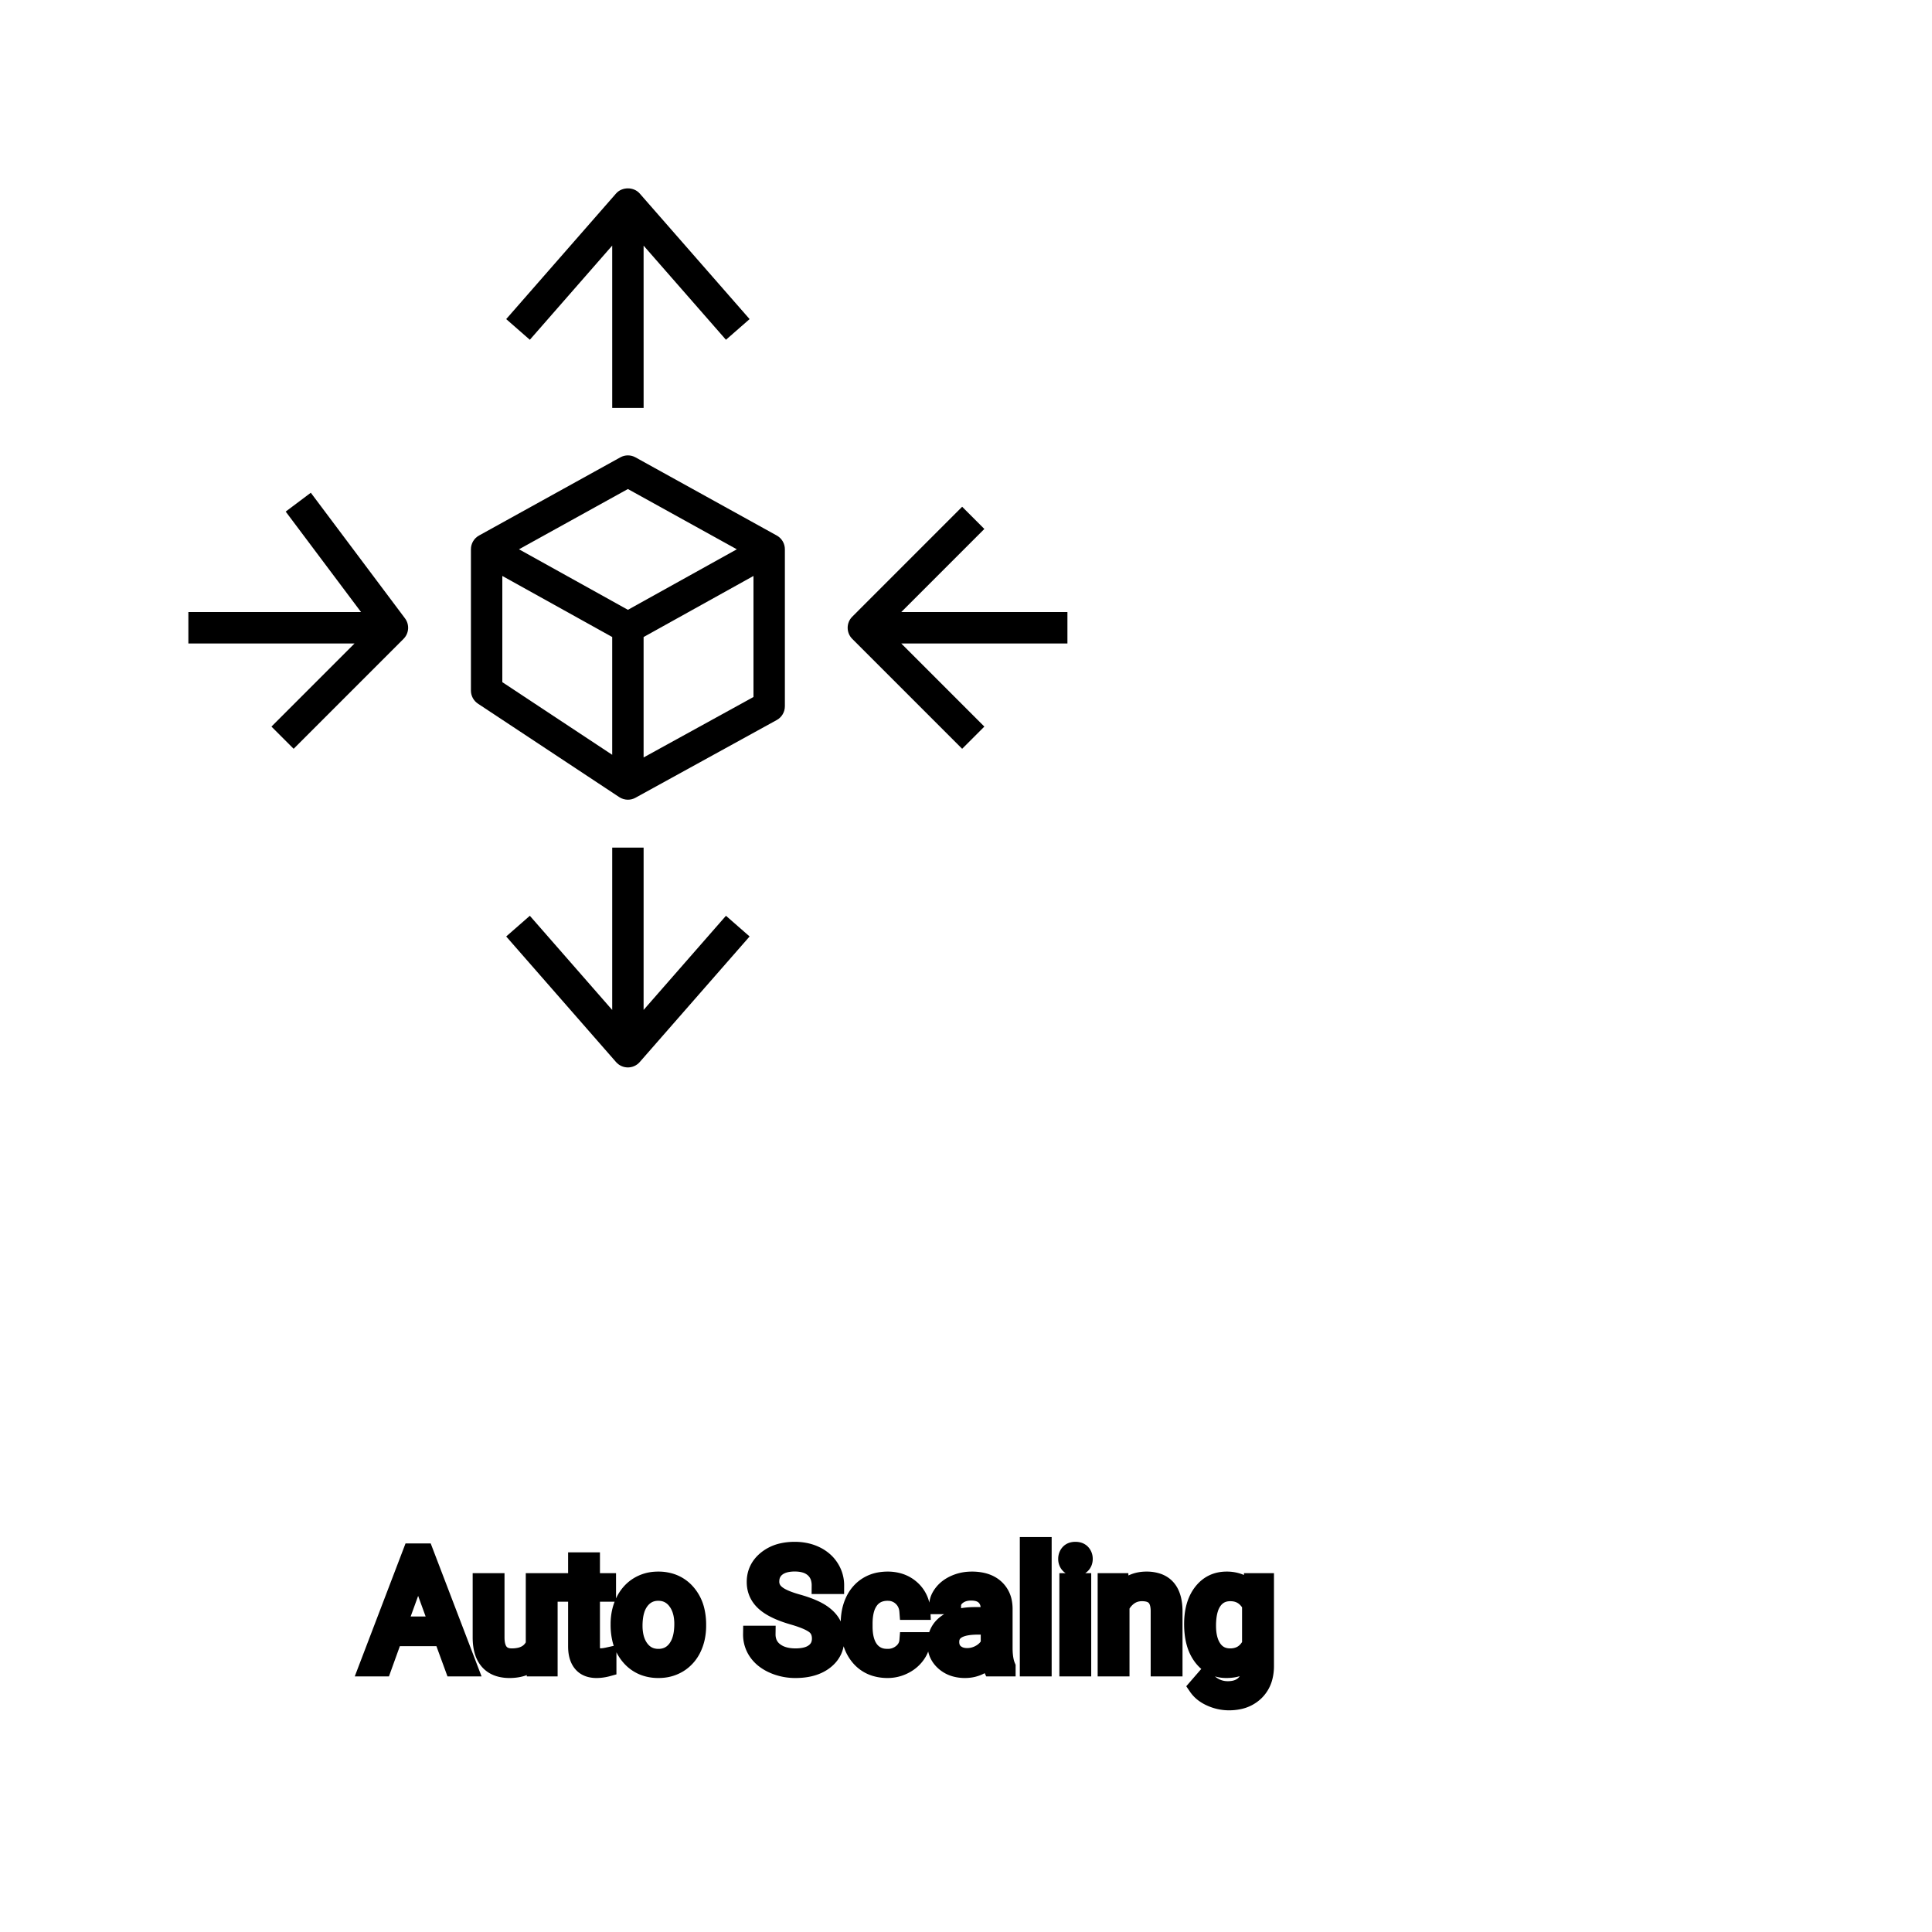 <?xml version="1.0" encoding="UTF-8"?>
<svg width="80px" height="80px" viewBox="0 0 80 80" version="1.1" xmlns="http://www.w3.org/2000/svg" xmlns:xlink="http://www.w3.org/1999/xlink">
    <!-- Generator: Sketch 64 (93537) - https://sketch.com -->
    <title>Icon-Architecture/64/Arch_AWS-Auto-Scaling_64</title>
    <desc>Created with Sketch.</desc>
    
    <g id="Icon-Architecture/64/Arch_AWS-Auto-Scaling_64" stroke="none" stroke-width="1" fill="none" fill-rule="evenodd">
        
        <path transform="translate(0vw, 0vh), scale(.65)" d="M48,44.402 L48,36.691 L41,40.582 L41,48.253 L48,44.402 Z M32,43.456 L39,48.084 L39,40.58 L32,36.691 L32,43.456 Z M33.062,34.992 L40.002,38.848 L46.938,34.993 L40,31.153 L33.062,34.992 Z M50,34.99 L50,44.993 C50,45.358 49.802,45.694 49.481,45.87 L40.481,50.821 C40.331,50.904 40.166,50.945 40,50.945 C39.808,50.945 39.615,50.889 39.448,50.779 L30.448,44.827 C30.169,44.642 30,44.329 30,43.993 L30,34.99 C30,34.627 30.197,34.292 30.516,34.115 L39.516,29.136 C39.818,28.968 40.182,28.968 40.484,29.136 L49.484,34.115 C49.803,34.292 50,34.627 50,34.99 L50,34.99 Z M68,38.991 L57.414,38.991 L62.707,33.697 L61.293,32.282 L54.293,39.285 C53.902,39.676 53.902,40.309 54.293,40.699 L61.293,47.701 L62.707,46.287 L57.414,40.992 L68,40.992 L68,38.991 Z M19.8,31.389 L18.2,32.59 L23,38.991 L12,38.991 L12,40.992 L22.586,40.992 L17.293,46.287 L18.707,47.701 L25.707,40.699 C26.059,40.347 26.099,39.791 25.8,39.392 L19.8,31.389 Z M41,64.337 L41.001,53.996 L39.001,53.996 L39,64.339 L33.753,58.339 L32.247,59.657 L39.246,67.659 C39.437,67.876 39.711,68 39.999,68 C40.287,68 40.562,67.876 40.752,67.659 L47.753,59.657 L46.247,58.339 L41,64.337 Z M33.753,21.645 L32.247,20.328 L39.246,12.326 C39.627,11.891 40.371,11.891 40.752,12.326 L47.753,20.328 L46.247,21.645 L41,15.648 L41.001,25.988 L39.001,25.988 L39,15.645 L33.753,21.645 Z" id="AWS-Auto-Scaling_Icon_64_Squid" fill="#000000"></path>
    </g><g transform="translate(15.204, 64), scale(0.75)" id="svgGroup" stroke-linecap="round" fill-rule="evenodd" font-size="9pt" stroke="#000" stroke-width="0.25mm" fill="#000" style="stroke:#000;stroke-width:0.25mm;fill:#000"><path d="M 25.862 2.202 L 25.014 2.202 A 1.466 1.466 0 0 0 24.964 1.809 A 1.066 1.066 0 0 0 24.645 1.29 A 1.211 1.211 0 0 0 24.175 1.033 Q 23.923 0.958 23.603 0.958 A 2.286 2.286 0 0 0 23.223 0.988 Q 23.021 1.022 22.859 1.095 A 1.101 1.101 0 0 0 22.63 1.233 A 0.892 0.892 0 0 0 22.285 1.887 A 1.267 1.267 0 0 0 22.28 1.995 A 0.806 0.806 0 0 0 22.548 2.6 A 1.134 1.134 0 0 0 22.612 2.656 A 1.562 1.562 0 0 0 22.85 2.813 Q 23.181 2.993 23.741 3.151 A 8.228 8.228 0 0 1 24.206 3.295 Q 24.441 3.377 24.636 3.464 A 3.297 3.297 0 0 1 24.99 3.645 A 2.342 2.342 0 0 1 25.328 3.889 Q 25.518 4.056 25.64 4.248 A 1.45 1.45 0 0 1 25.657 4.276 A 1.498 1.498 0 0 1 25.854 4.832 A 1.948 1.948 0 0 1 25.875 5.124 A 1.606 1.606 0 0 1 25.753 5.76 Q 25.607 6.101 25.289 6.354 A 1.886 1.886 0 0 1 25.269 6.37 Q 24.662 6.838 23.647 6.838 A 3.023 3.023 0 0 1 22.506 6.623 A 2.917 2.917 0 0 1 22.417 6.585 A 2.383 2.383 0 0 1 21.938 6.307 A 1.874 1.874 0 0 1 21.535 5.893 A 1.689 1.689 0 0 1 21.226 4.896 L 22.074 4.896 A 1.261 1.261 0 0 0 22.143 5.323 A 1.074 1.074 0 0 0 22.502 5.812 Q 22.887 6.113 23.503 6.144 A 2.87 2.87 0 0 0 23.647 6.148 A 2.628 2.628 0 0 0 24.034 6.121 Q 24.23 6.092 24.389 6.031 A 1.129 1.129 0 0 0 24.671 5.875 Q 25.027 5.603 25.027 5.133 A 1.074 1.074 0 0 0 24.984 4.822 A 0.816 0.816 0 0 0 24.697 4.406 Q 24.368 4.148 23.502 3.898 Q 22.417 3.586 21.922 3.131 Q 21.428 2.676 21.428 2.008 Q 21.428 1.252 22.032 0.758 A 2.121 2.121 0 0 1 22.922 0.335 A 3.087 3.087 0 0 1 23.603 0.264 A 2.913 2.913 0 0 1 24.263 0.336 A 2.372 2.372 0 0 1 24.779 0.519 A 2.051 2.051 0 0 1 25.31 0.889 A 1.834 1.834 0 0 1 25.578 1.222 A 1.798 1.798 0 0 1 25.862 2.202 Z M 48.81 2.522 L 48.85 1.995 L 49.592 1.995 L 49.592 6.636 A 2.511 2.511 0 0 1 49.522 7.249 A 1.738 1.738 0 0 1 49.045 8.09 A 1.834 1.834 0 0 1 48.115 8.57 A 2.671 2.671 0 0 1 47.575 8.622 A 2.446 2.446 0 0 1 46.569 8.402 A 2.003 2.003 0 0 1 46.159 8.161 A 1.563 1.563 0 0 1 45.817 7.8 L 46.239 7.313 A 1.889 1.889 0 0 0 46.674 7.712 A 1.514 1.514 0 0 0 47.518 7.958 A 1.695 1.695 0 0 0 47.895 7.919 Q 48.163 7.858 48.358 7.702 A 1.037 1.037 0 0 0 48.443 7.625 A 1.09 1.09 0 0 0 48.72 7.132 Q 48.767 6.959 48.774 6.752 A 2.134 2.134 0 0 0 48.775 6.684 L 48.775 6.275 A 1.601 1.601 0 0 1 47.723 6.821 A 2.279 2.279 0 0 1 47.443 6.838 A 1.672 1.672 0 0 1 46.688 6.67 Q 46.366 6.51 46.116 6.197 A 2.14 2.14 0 0 1 46.092 6.166 A 2.316 2.316 0 0 1 45.709 5.386 Q 45.576 4.922 45.576 4.333 Q 45.576 3.472 45.884 2.884 A 2.096 2.096 0 0 1 46.09 2.564 Q 46.604 1.907 47.452 1.907 A 1.971 1.971 0 0 1 48.051 1.994 A 1.55 1.55 0 0 1 48.81 2.522 Z M 40.803 1.995 L 41.572 1.995 L 41.599 2.593 Q 42.135 1.918 42.995 1.907 A 2.234 2.234 0 0 1 43.022 1.907 A 1.905 1.905 0 0 1 43.656 2.004 Q 44.498 2.3 44.541 3.506 A 3.668 3.668 0 0 1 44.543 3.608 L 44.543 6.75 L 43.73 6.75 L 43.73 3.604 A 1.837 1.837 0 0 0 43.708 3.324 Q 43.658 3.017 43.495 2.843 Q 43.309 2.645 42.955 2.606 A 1.66 1.66 0 0 0 42.776 2.597 A 1.253 1.253 0 0 0 42.362 2.664 A 1.123 1.123 0 0 0 42.082 2.808 A 1.432 1.432 0 0 0 41.616 3.362 L 41.616 6.75 L 40.803 6.75 L 40.803 1.995 Z M 9.268 6.75 L 9.25 6.28 A 1.526 1.526 0 0 1 8.424 6.775 Q 8.174 6.836 7.877 6.838 A 2.996 2.996 0 0 1 7.857 6.838 A 2.086 2.086 0 0 1 7.398 6.79 Q 6.967 6.693 6.699 6.396 A 1.41 1.41 0 0 1 6.416 5.899 Q 6.3 5.556 6.297 5.089 L 6.297 1.995 L 7.11 1.995 L 7.11 5.067 Q 7.11 6.037 7.818 6.137 A 1.229 1.229 0 0 0 7.989 6.148 A 1.927 1.927 0 0 0 8.44 6.099 Q 9.003 5.964 9.229 5.454 L 9.229 1.995 L 10.042 1.995 L 10.042 6.75 L 9.268 6.75 Z M 29.856 5.251 L 30.625 5.251 A 1.432 1.432 0 0 1 30.426 5.901 A 1.772 1.772 0 0 1 30.344 6.029 A 1.828 1.828 0 0 1 29.735 6.574 A 2.169 2.169 0 0 1 29.652 6.618 A 1.997 1.997 0 0 1 28.736 6.838 A 2.346 2.346 0 0 1 28.039 6.739 A 1.839 1.839 0 0 1 27.191 6.19 A 2.171 2.171 0 0 1 26.727 5.31 Q 26.618 4.909 26.618 4.417 L 26.618 4.28 A 3.24 3.24 0 0 1 26.681 3.624 A 2.57 2.57 0 0 1 26.873 3.045 A 2.008 2.008 0 0 1 27.312 2.431 A 1.892 1.892 0 0 1 27.604 2.206 A 1.943 1.943 0 0 1 28.361 1.934 A 2.529 2.529 0 0 1 28.731 1.907 A 2.196 2.196 0 0 1 29.38 1.999 A 1.786 1.786 0 0 1 30.061 2.386 A 1.693 1.693 0 0 1 30.619 3.535 A 2.239 2.239 0 0 1 30.625 3.63 L 29.856 3.63 Q 29.821 3.168 29.507 2.872 A 1.078 1.078 0 0 0 28.778 2.576 A 1.402 1.402 0 0 0 28.731 2.575 A 1.374 1.374 0 0 0 28.31 2.637 A 1.081 1.081 0 0 0 27.771 3.021 A 1.469 1.469 0 0 0 27.544 3.468 Q 27.479 3.674 27.451 3.923 A 3.514 3.514 0 0 0 27.431 4.311 L 27.431 4.465 Q 27.431 5.287 27.769 5.73 A 1.1 1.1 0 0 0 28.556 6.165 A 1.611 1.611 0 0 0 28.736 6.174 A 1.171 1.171 0 0 0 29.496 5.911 A 1.007 1.007 0 0 0 29.74 5.629 A 0.914 0.914 0 0 0 29.856 5.251 Z M 4.764 6.75 L 4.153 5.08 L 1.472 5.08 L 0.87 6.75 L 0 6.75 L 2.443 0.352 L 3.182 0.352 L 5.629 6.75 L 4.764 6.75 Z M 35.328 6.75 L 34.475 6.75 A 0.632 0.632 0 0 1 34.44 6.66 Q 34.408 6.562 34.384 6.41 A 3.997 3.997 0 0 1 34.361 6.249 Q 33.794 6.838 33.007 6.838 A 2.033 2.033 0 0 1 32.478 6.772 A 1.529 1.529 0 0 1 31.854 6.44 Q 31.403 6.042 31.403 5.432 Q 31.403 4.689 31.968 4.278 Q 32.533 3.867 33.557 3.867 L 34.348 3.867 L 34.348 3.494 A 1.152 1.152 0 0 0 34.312 3.199 A 0.828 0.828 0 0 0 34.093 2.815 Q 33.876 2.6 33.486 2.568 A 1.748 1.748 0 0 0 33.341 2.562 Q 32.906 2.562 32.612 2.782 Q 32.317 3.001 32.317 3.313 L 31.5 3.313 A 1.041 1.041 0 0 1 31.625 2.825 A 1.409 1.409 0 0 1 31.753 2.626 Q 32.005 2.294 32.438 2.101 A 2.249 2.249 0 0 1 33.214 1.913 A 2.669 2.669 0 0 1 33.39 1.907 A 2.65 2.65 0 0 1 33.907 1.955 Q 34.214 2.016 34.453 2.156 A 1.439 1.439 0 0 1 34.677 2.318 A 1.396 1.396 0 0 1 35.131 3.144 A 1.998 1.998 0 0 1 35.161 3.45 L 35.161 5.638 Q 35.161 6.073 35.234 6.39 A 1.707 1.707 0 0 0 35.328 6.68 L 35.328 6.75 Z M 11.566 0.844 L 12.379 0.844 L 12.379 1.995 L 13.267 1.995 L 13.267 2.624 L 12.379 2.624 L 12.379 5.572 Q 12.379 5.858 12.498 6.001 Q 12.617 6.144 12.902 6.144 A 1.046 1.046 0 0 0 13 6.138 Q 13.103 6.129 13.242 6.101 A 4.024 4.024 0 0 0 13.289 6.091 L 13.289 6.75 A 2.463 2.463 0 0 1 12.856 6.829 A 2.157 2.157 0 0 1 12.665 6.838 Q 12.218 6.838 11.951 6.616 A 0.856 0.856 0 0 1 11.843 6.508 Q 11.616 6.238 11.575 5.78 A 2.351 2.351 0 0 1 11.566 5.572 L 11.566 2.624 L 10.701 2.624 L 10.701 1.995 L 11.566 1.995 L 11.566 0.844 Z M 37.318 0 L 37.318 6.75 L 36.505 6.75 L 36.505 0 L 37.318 0 Z M 13.913 4.386 L 13.913 4.329 A 3.057 3.057 0 0 1 14 3.587 A 2.573 2.573 0 0 1 14.188 3.072 A 2.16 2.16 0 0 1 14.602 2.486 A 1.957 1.957 0 0 1 14.952 2.21 A 2.036 2.036 0 0 1 15.897 1.913 A 2.491 2.491 0 0 1 16.071 1.907 A 2.277 2.277 0 0 1 16.824 2.027 A 1.937 1.937 0 0 1 17.642 2.58 A 2.29 2.29 0 0 1 18.161 3.608 A 3.373 3.373 0 0 1 18.242 4.368 L 18.242 4.425 A 3.114 3.114 0 0 1 18.162 5.142 A 2.577 2.577 0 0 1 17.976 5.671 A 2.056 2.056 0 0 1 17.448 6.361 A 2.001 2.001 0 0 1 17.216 6.53 A 2.045 2.045 0 0 1 16.296 6.829 A 2.529 2.529 0 0 1 16.08 6.838 A 2.262 2.262 0 0 1 15.329 6.718 A 1.938 1.938 0 0 1 14.513 6.166 A 2.297 2.297 0 0 1 13.987 5.111 A 3.357 3.357 0 0 1 13.913 4.386 Z M 39.502 1.995 L 39.502 6.75 L 38.689 6.75 L 38.689 1.995 L 39.502 1.995 Z M 14.73 4.425 A 2.772 2.772 0 0 0 14.778 4.954 Q 14.838 5.264 14.976 5.51 A 1.545 1.545 0 0 0 15.097 5.695 Q 15.464 6.174 16.08 6.174 A 1.269 1.269 0 0 0 16.569 6.083 Q 16.848 5.967 17.051 5.706 A 1.471 1.471 0 0 0 17.064 5.689 A 1.648 1.648 0 0 0 17.319 5.171 Q 17.388 4.945 17.413 4.672 A 3.655 3.655 0 0 0 17.429 4.329 A 2.687 2.687 0 0 0 17.378 3.789 Q 17.31 3.459 17.153 3.2 A 1.586 1.586 0 0 0 17.057 3.061 A 1.231 1.231 0 0 0 16.642 2.705 Q 16.389 2.575 16.071 2.575 Q 15.481 2.575 15.115 3.035 A 1.515 1.515 0 0 0 15.1 3.054 A 1.589 1.589 0 0 0 14.847 3.552 Q 14.778 3.772 14.75 4.039 A 3.676 3.676 0 0 0 14.73 4.425 Z M 48.775 5.449 L 48.775 3.278 A 1.439 1.439 0 0 0 48.474 2.891 Q 48.17 2.62 47.73 2.599 A 1.578 1.578 0 0 0 47.654 2.597 Q 47.062 2.597 46.729 3.056 A 1.51 1.51 0 0 0 46.518 3.484 Q 46.452 3.689 46.421 3.939 A 3.955 3.955 0 0 0 46.393 4.425 Q 46.393 5.229 46.723 5.689 Q 47.052 6.148 47.646 6.148 A 1.32 1.32 0 0 0 48.155 6.054 Q 48.547 5.891 48.775 5.449 Z M 2.813 1.393 L 1.727 4.386 L 3.902 4.386 L 2.813 1.393 Z M 34.348 5.418 L 34.348 4.443 L 33.71 4.443 Q 32.216 4.443 32.216 5.317 Q 32.216 5.7 32.471 5.915 A 0.893 0.893 0 0 0 32.885 6.108 A 1.259 1.259 0 0 0 33.126 6.13 A 1.429 1.429 0 0 0 33.851 5.933 A 1.335 1.335 0 0 0 34.147 5.705 A 1.108 1.108 0 0 0 34.348 5.418 Z M 38.624 0.734 Q 38.624 0.536 38.744 0.4 Q 38.856 0.274 39.068 0.264 A 0.783 0.783 0 0 1 39.103 0.264 Q 39.34 0.264 39.463 0.4 A 0.474 0.474 0 0 1 39.585 0.703 A 0.614 0.614 0 0 1 39.586 0.734 A 0.523 0.523 0 0 1 39.561 0.9 A 0.442 0.442 0 0 1 39.463 1.063 Q 39.35 1.184 39.142 1.194 A 0.803 0.803 0 0 1 39.103 1.195 Q 38.93 1.195 38.819 1.126 A 0.362 0.362 0 0 1 38.744 1.063 A 0.456 0.456 0 0 1 38.626 0.788 A 0.605 0.605 0 0 1 38.624 0.734 Z" vector-effect="non-scaling-stroke"/></g>
</svg>